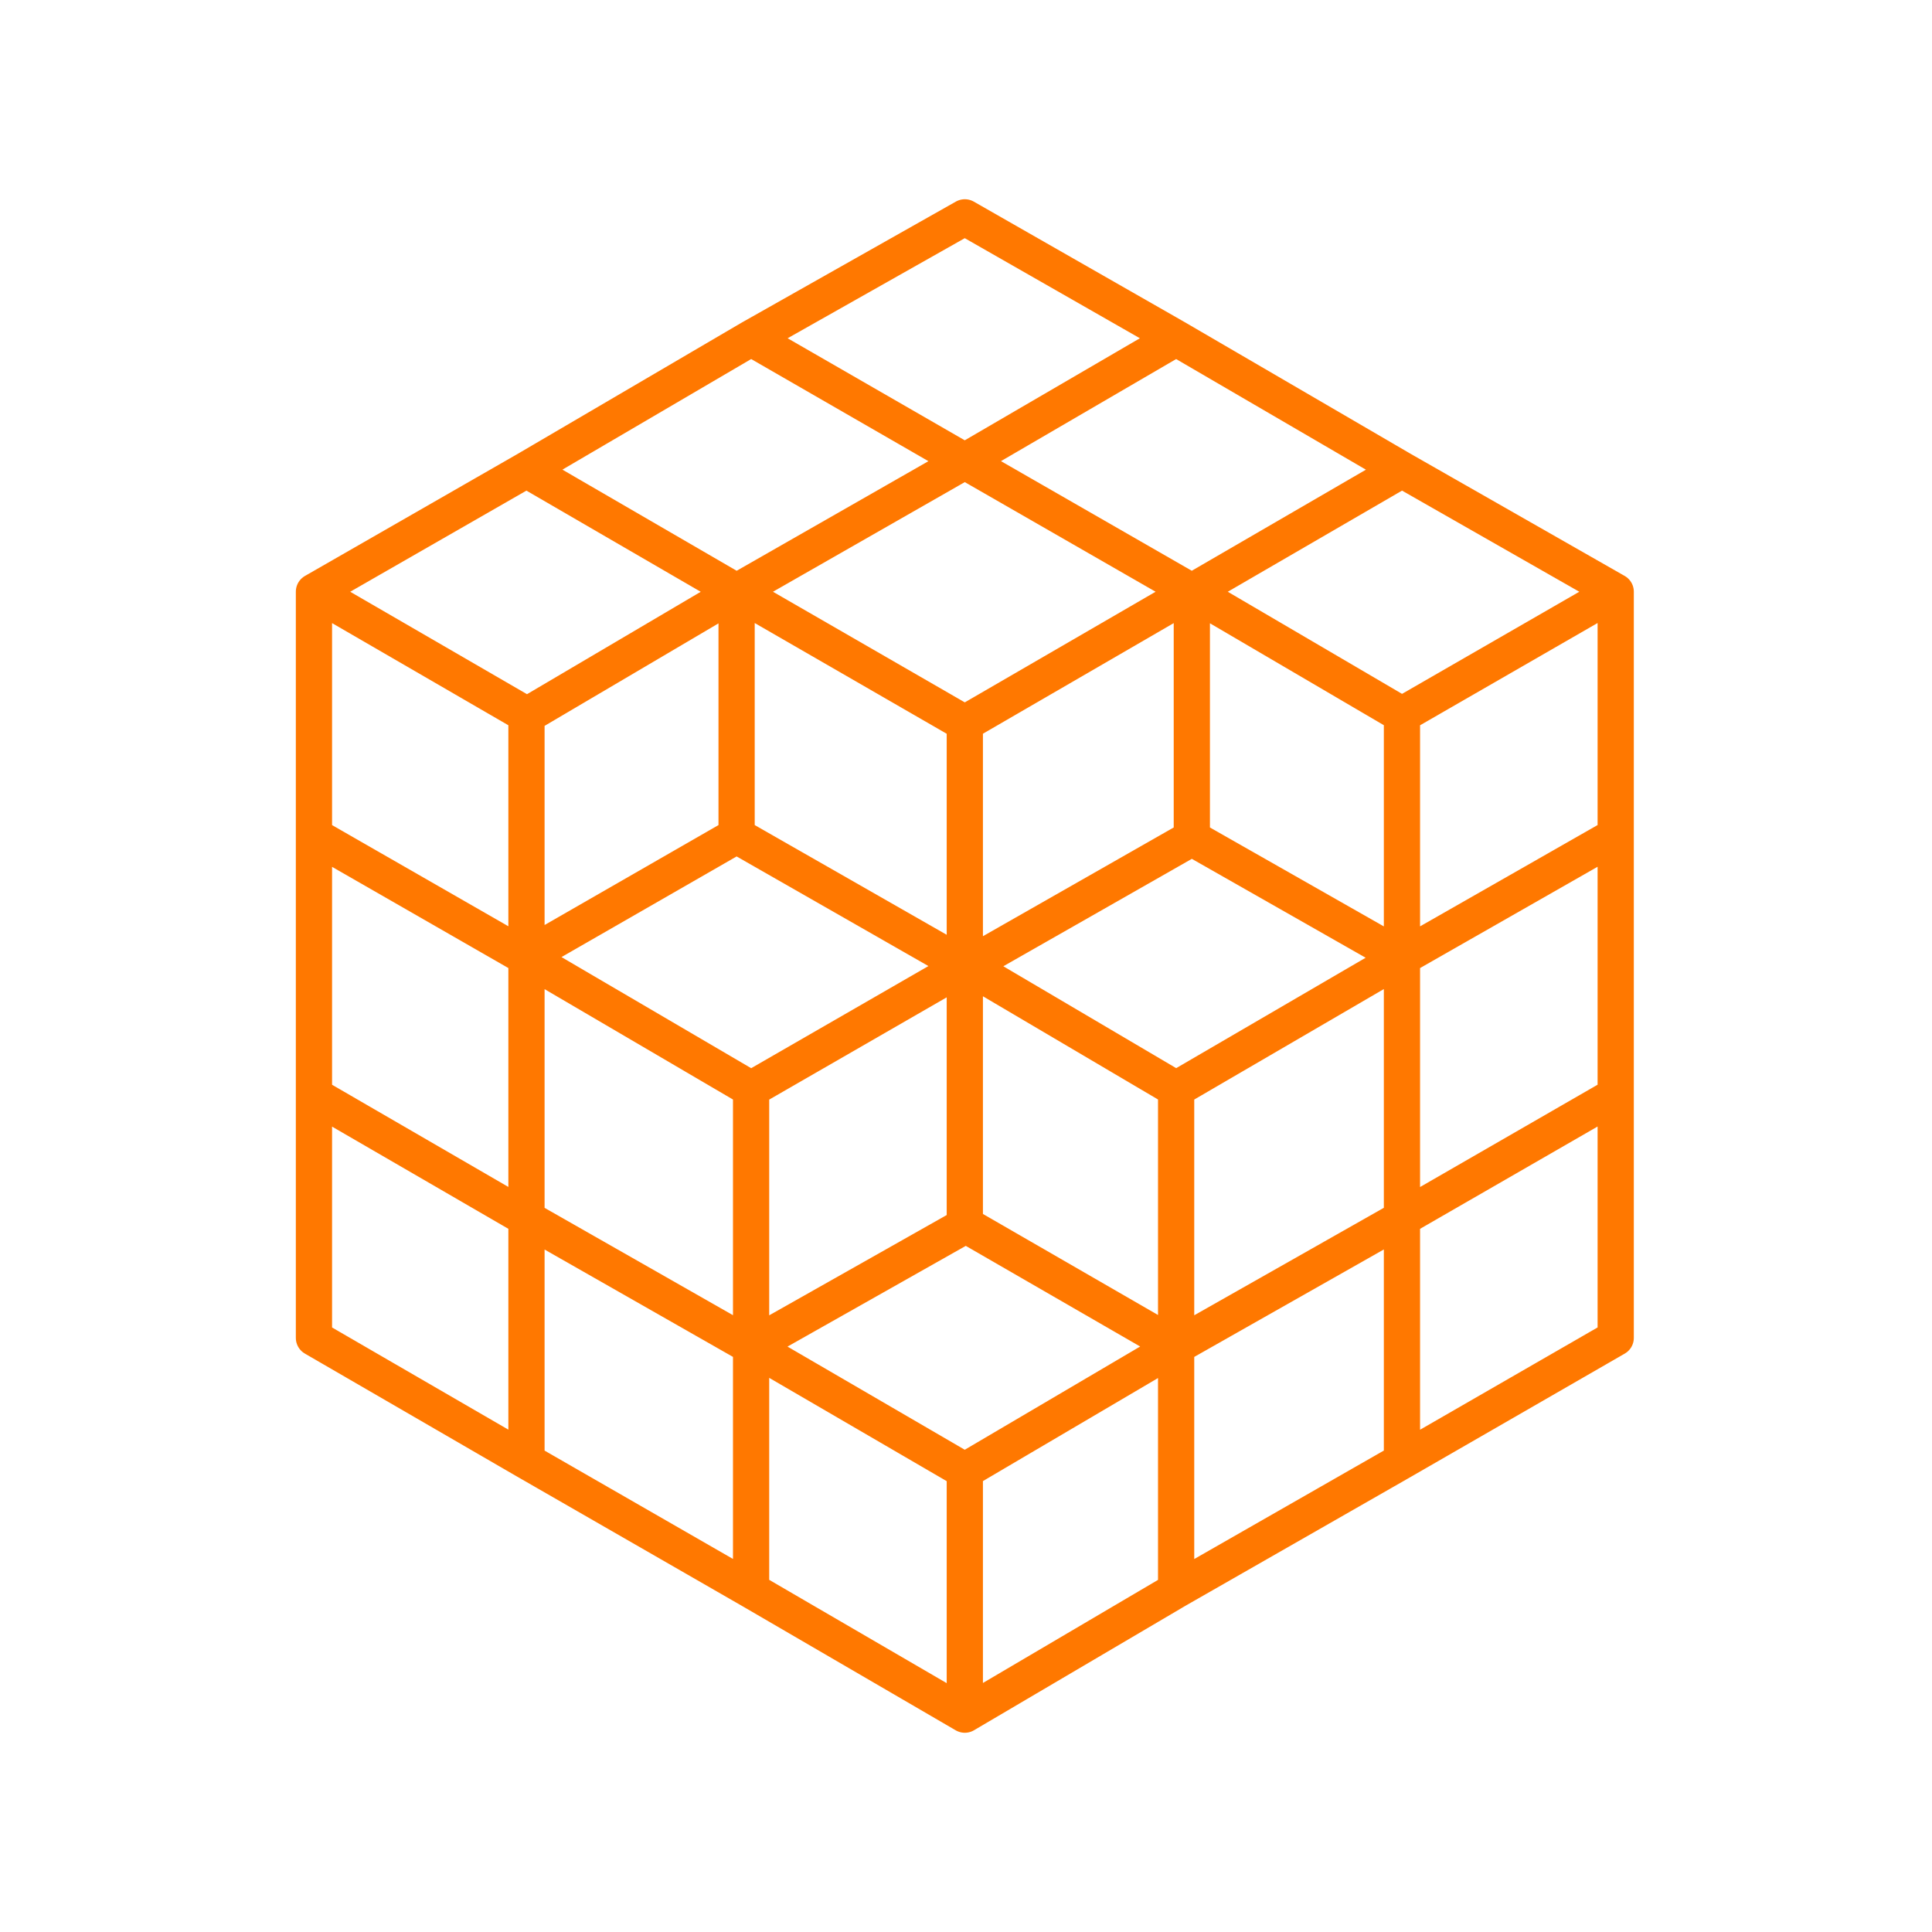 <svg xmlns="http://www.w3.org/2000/svg" width="80" height="80"><path fill="none" stroke="#FF7800" stroke-linecap="round" stroke-linejoin="round" stroke-width="1.5" d="M21.8 39.65v10.8-10.8zm0 10.8L13 45.349l8.8 5.101zm9.301 5.3V45.099 55.75zM39.951 71V60.9 71zm-8.85-5.151V55.75l-9.301-5.3V60.5l9.301 5.349zm8.85-15.149v.05l-8.85 5 8.85 5.15 8.75-5.15-8.75-5.05zm26.952-5.351l-8.851 5.101V60.5M39.951 29.95l9.4-5.45-9.4-5.401-9.45 5.401 9.45 5.45zm9.4 4.75l-9.3 5.3 9.3-5.3zm8.701 4.95l8.851-5.051-8.851 5.051zM49.351 24.5v10.2l8.701 4.95V29.599L49.351 24.5zm8.701-5.05l-8.701 5.05 8.701 5.099 8.851-5.099-8.851-5.05zm-9.351 25.649L40.051 40h-.1v10.7l8.75 5.05v10.099-20.75zm0 .051v10.6l9.351-5.3v-10.8l-9.351 5.449v.051zM39.951 40V29.95l-9.45-5.45v10.099L39.951 40zM21.8 39.65l9.301 5.449L39.951 40l-9.45-5.401-8.701 5v.051zM31.101 14l8.85 5.099L48.701 14M21.8 29.599h.05l8.651-5.099-8.701-5.05M13 34.599V24.5l8.8-5.05L31.101 14l8.85-5 8.75 5 9.351 5.45 8.851 5.05v30.9l-8.851 5.1-9.351 5.349L39.951 71l-8.85-5.151L21.8 60.5 13 55.4V34.599l8.8 5.051V29.599L13 24.5v10.099z"/></svg>